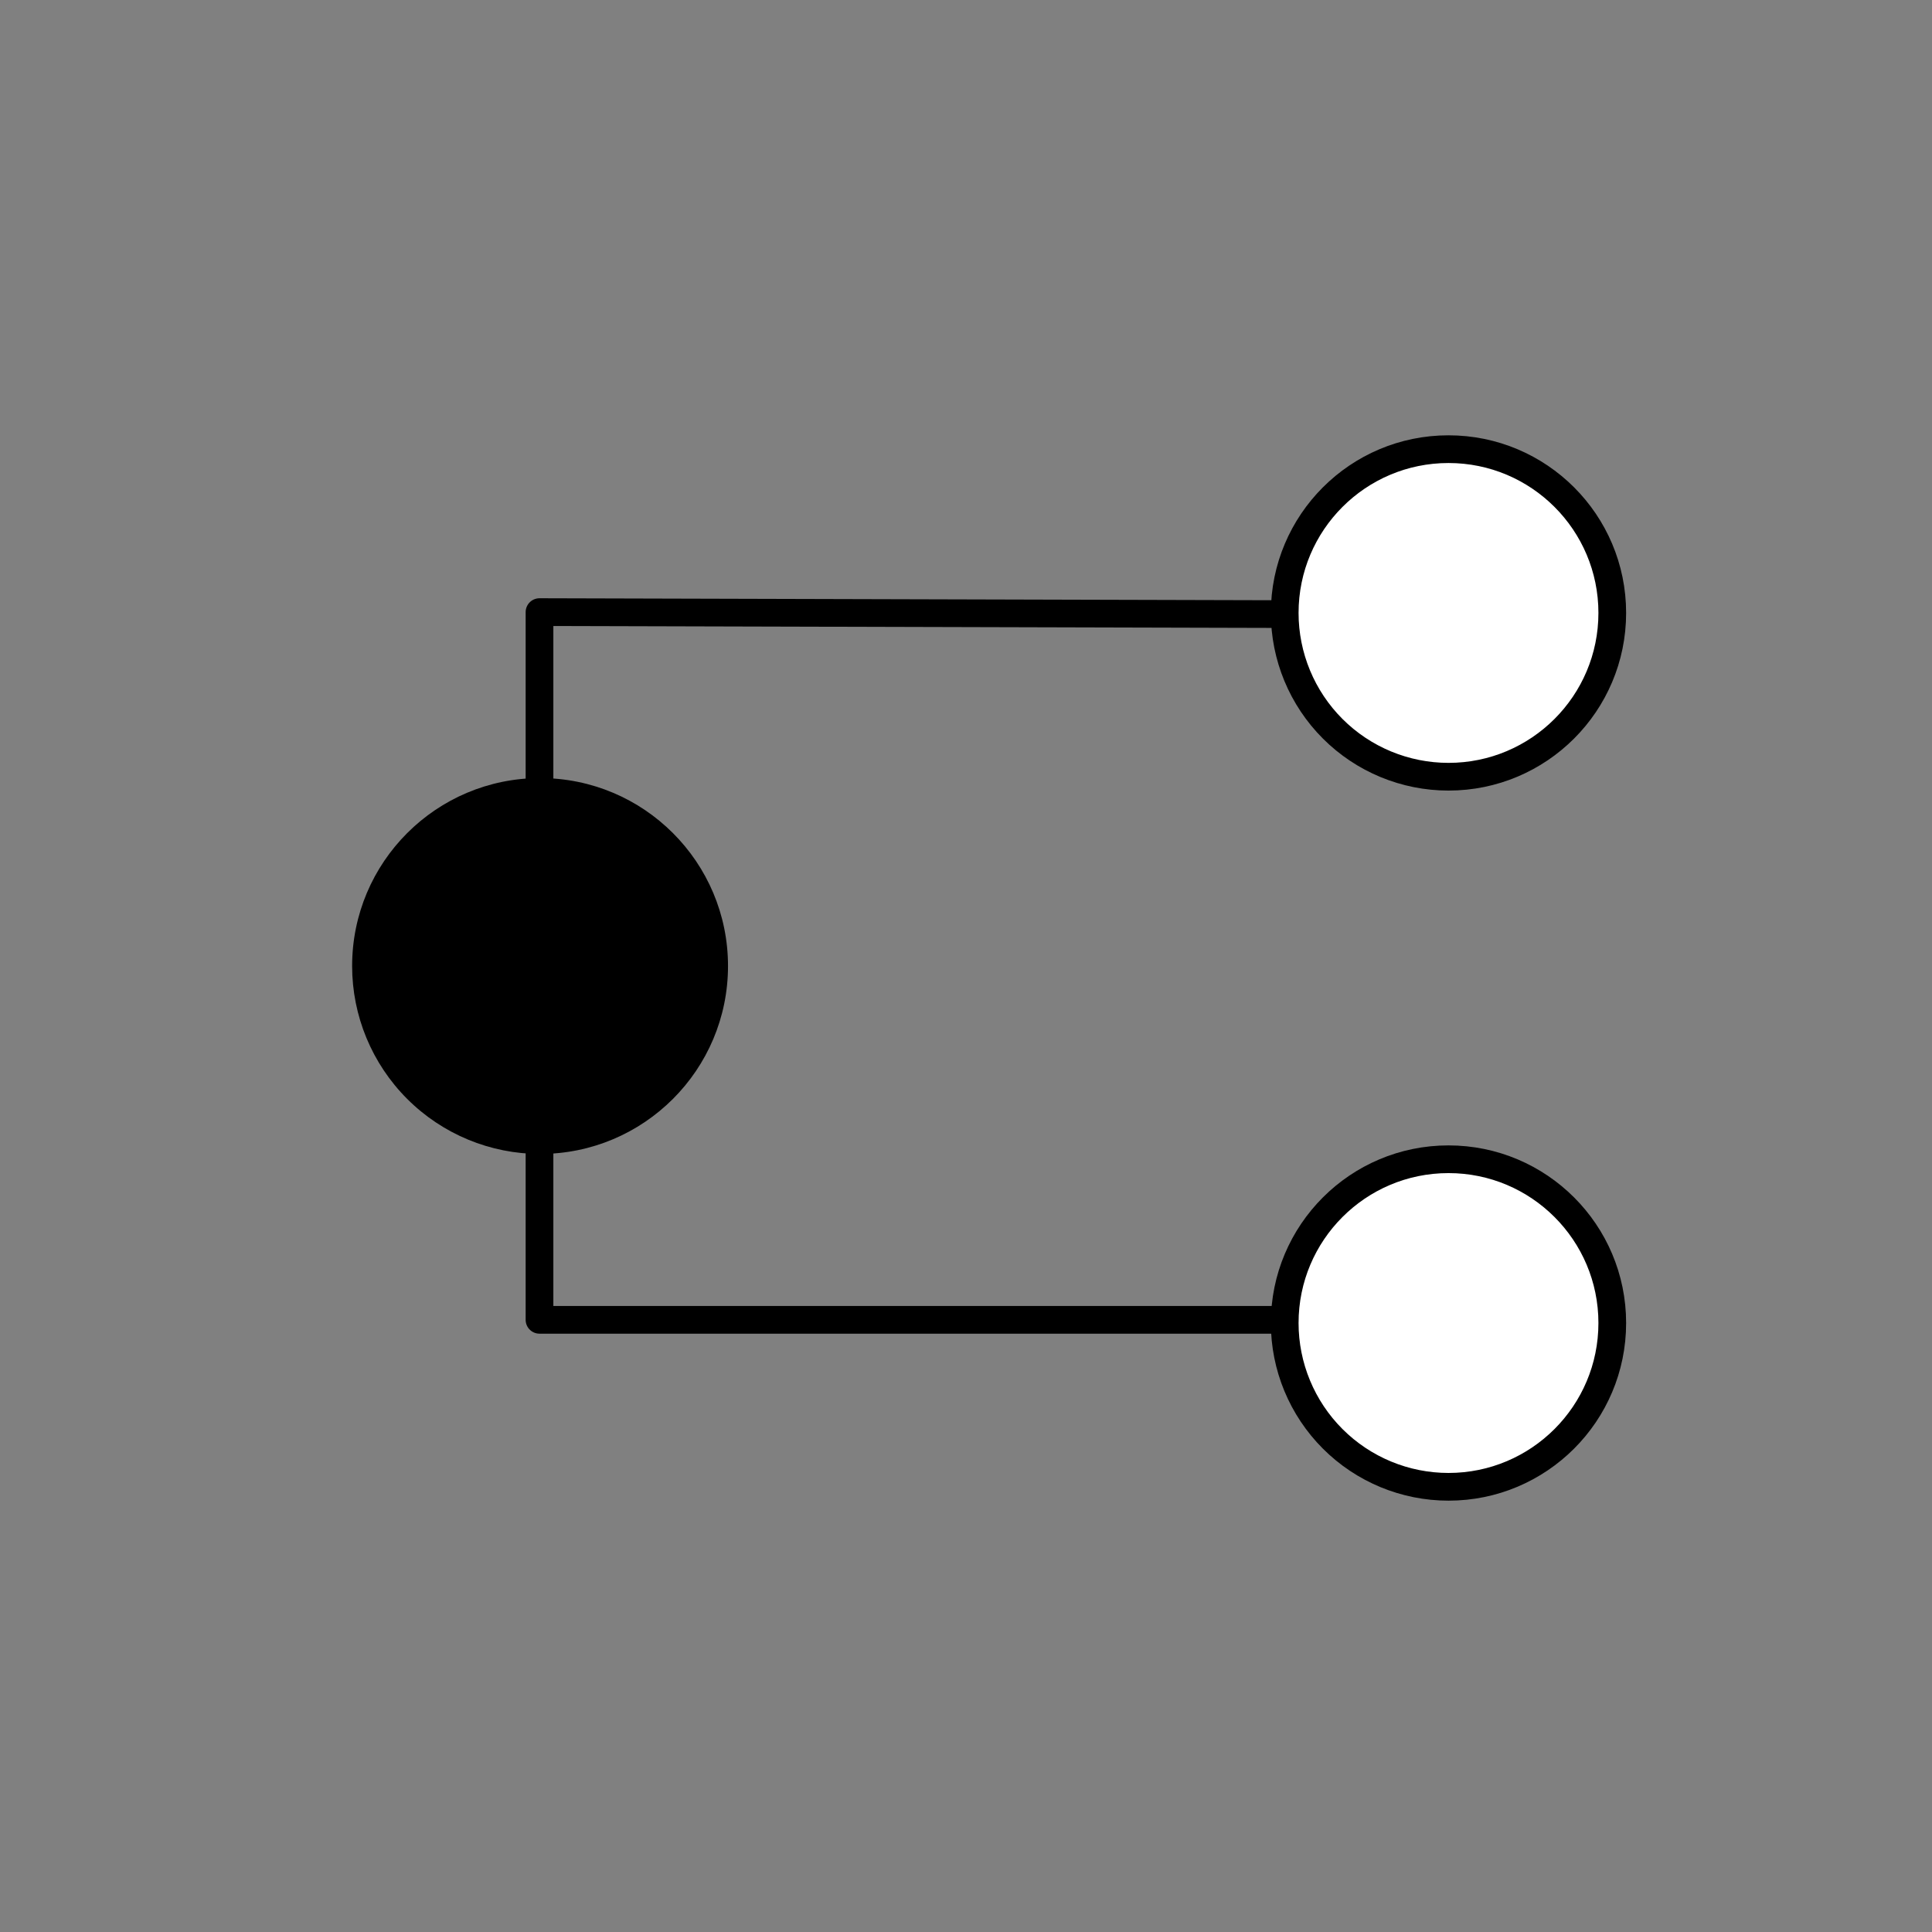 <svg version="1.1" viewBox="0.0 0.0 557.858 557.858" fill="none" stroke="none" stroke-linecap="square" stroke-miterlimit="10" xmlns:xlink="http://www.w3.org/1999/xlink" xmlns="http://www.w3.org/2000/svg"><rect x="0.0" y="0.0" width="557.858" height="557.858" fill="#808080" stroke="none"/><clipPath id="p.0"><path d="m0 0l557.858 0l0 557.858l-557.858 0l0 -557.858z" clip-rule="nonzero"/></clipPath><g clip-path="url(#p.0)"><path fill="#000000" fill-opacity="0.0" d="m0 0l557.858 0l0 557.858l-557.858 0z" fill-rule="evenodd"/><path fill="#000000" fill-opacity="0.0" d="m437.497 177.506l-281.718 -0.763l0 204.35l281.718 0" fill-rule="evenodd"/><path stroke="#000000" stroke-width="8.0" stroke-linejoin="round" stroke-linecap="butt" d="m437.497 177.506l-281.718 -0.763l0 204.35l281.718 0" fill-rule="evenodd"/><path fill="#000000" d="m155.943 224.663l0 0c-29.971 0 -54.268 24.296 -54.268 54.268l0 0c0 14.393 5.717 28.196 15.895 38.373c10.177 10.177 23.98 15.895 38.373 15.895l0 0c29.971 0 54.268 -24.297 54.268 -54.268l0 0c0 -29.971 -24.296 -54.268 -54.268 -54.268z" fill-rule="evenodd"/><path fill="#ffffff" d="m418.247 129.695l0 0c-26.118 0 -47.291 21.173 -47.291 47.291l0 0c0 12.542 4.982 24.571 13.851 33.44c8.869 8.869 20.898 13.851 33.44 13.851l0 0c26.118 0 47.291 -21.173 47.291 -47.291l0 0c0 -26.118 -21.173 -47.291 -47.291 -47.291z" fill-rule="evenodd"/><path stroke="#000000" stroke-width="8.0" stroke-linejoin="round" stroke-linecap="butt" d="m418.247 129.695l0 0c-26.118 0 -47.291 21.173 -47.291 47.291l0 0c0 12.542 4.982 24.571 13.851 33.44c8.869 8.869 20.898 13.851 33.44 13.851l0 0c26.118 0 47.291 -21.173 47.291 -47.291l0 0c0 -26.118 -21.173 -47.291 -47.291 -47.291z" fill-rule="evenodd"/><path fill="#ffffff" d="m418.247 334.729l0 0c-26.118 0 -47.291 21.173 -47.291 47.291l0 0c0 12.542 4.982 24.571 13.851 33.44c8.869 8.869 20.898 13.851 33.44 13.851l0 0c26.118 0 47.291 -21.173 47.291 -47.291l0 0c0 -26.118 -21.173 -47.291 -47.291 -47.291z" fill-rule="evenodd"/><path stroke="#000000" stroke-width="8.0" stroke-linejoin="round" stroke-linecap="butt" d="m418.247 334.729l0 0c-26.118 0 -47.291 21.173 -47.291 47.291l0 0c0 12.542 4.982 24.571 13.851 33.44c8.869 8.869 20.898 13.851 33.44 13.851l0 0c26.118 0 47.291 -21.173 47.291 -47.291l0 0c0 -26.118 -21.173 -47.291 -47.291 -47.291z" fill-rule="evenodd"/></g></svg>
